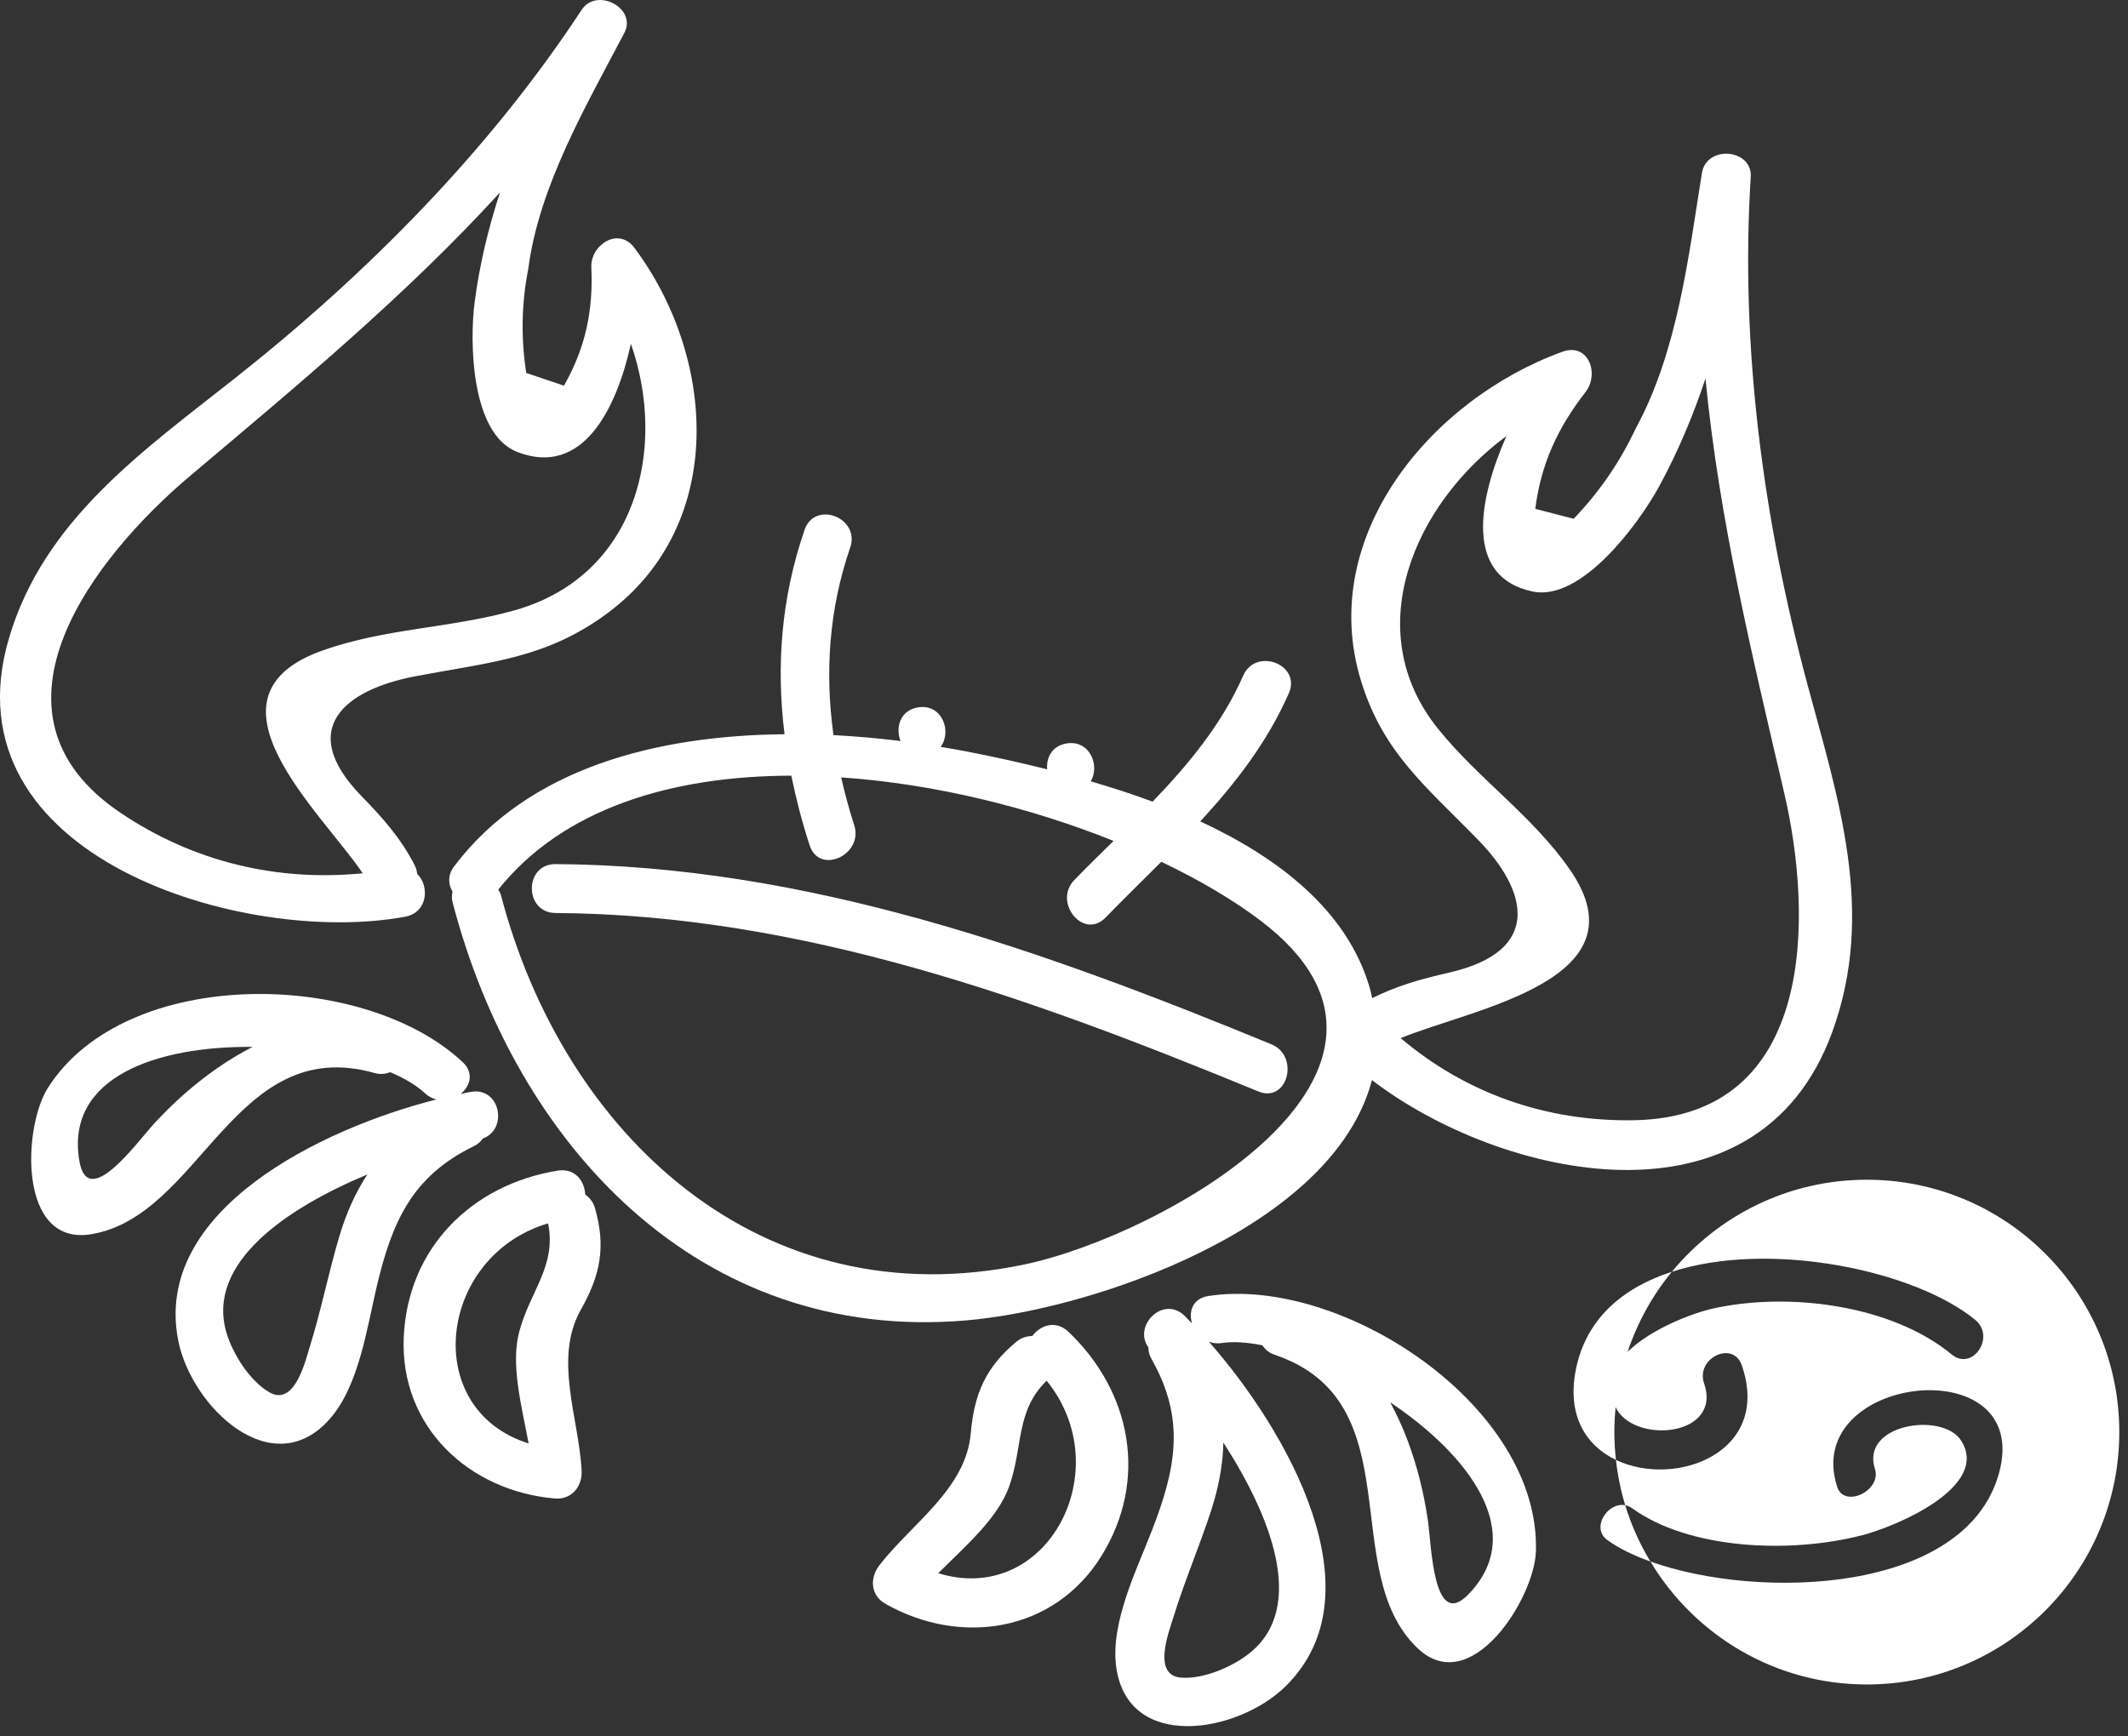 <svg width="87" height="71" viewBox="0 0 87 71" fill="none" xmlns="http://www.w3.org/2000/svg">
<rect x="0" y="0" width="87" height="71" fill="#333333" stroke="none"/>
<path d="M76.32 48.244C73.112 48.244 70.245 49.709 68.353 52.007C72.38 50.702 78.308 51.959 80.755 53.976C81.599 54.673 80.642 56.089 79.792 55.389C77.315 53.347 73.098 52.829 70.036 53.511C69.2 53.697 67.508 54.334 66.542 55.283C66.946 54.077 67.56 52.967 68.353 52.007C66.363 52.652 64.833 53.917 64.422 56.032C64.053 57.93 64.872 59.132 66.066 59.702C66.025 59.329 66 58.95 66 58.565C66 58.217 66.02 57.876 66.053 57.537C66.074 57.577 66.085 57.616 66.11 57.657C66.965 59.053 70.404 58.71 69.669 56.57C69.315 55.54 70.855 54.796 71.212 55.837C72.442 59.415 68.483 60.858 66.066 59.702C66.136 60.339 66.264 60.958 66.445 61.556C66.542 61.575 66.639 61.615 66.733 61.682C69.028 63.34 73.102 63.558 76.12 62.785C77.515 62.428 81.38 60.801 80.177 58.91C79.423 57.727 76.059 58.224 76.654 60.068C76.94 60.955 75.4 61.699 75.11 60.802C73.624 56.198 83.138 55.123 81.726 60.245C80.367 65.178 71.923 65.453 67.473 63.856C69.277 66.864 72.559 68.885 76.322 68.885C82.023 68.885 86.644 64.264 86.644 58.565C86.643 52.865 82.022 48.244 76.32 48.244Z" fill="white"/>
<path d="M65.717 62.982C66.174 63.312 66.776 63.607 67.472 63.857C67.043 63.14 66.692 62.372 66.445 61.556C65.729 61.414 65.026 62.482 65.717 62.982Z" fill="white"/>
<path d="M24.324 49.401C24.251 49.148 24.101 48.977 23.925 48.847C23.904 48.301 23.508 47.76 22.81 47.871C19.285 48.437 16.673 51.035 16.507 54.669C16.339 58.347 19.174 60.98 22.685 61.279C23.383 61.337 23.817 60.775 23.78 60.124C23.657 57.971 22.626 55.544 23.747 53.56C24.544 52.151 24.78 50.986 24.324 49.401ZM21.612 59.028C17.156 57.627 17.917 51.355 22.409 50.028C22.757 51.769 21.675 52.788 21.229 54.456C20.87 55.795 21.324 57.492 21.612 59.028Z" fill="white"/>
<path d="M19.372 46.873C19.541 46.791 19.656 46.679 19.746 46.556C20.783 46.173 20.451 44.438 19.25 44.651C19.117 44.673 18.97 44.709 18.831 44.736C19.227 44.422 19.39 43.88 18.915 43.434C14.88 39.645 5.152 39.464 1.958 44.486C0.936 46.092 0.73 50.956 3.717 50.474C8.229 49.743 9.559 42.251 15.322 43.882C15.558 43.947 15.767 43.916 15.956 43.846C16.545 44.099 17.032 44.388 17.372 44.706C17.517 44.842 17.677 44.92 17.84 44.962C13.158 46.147 6.227 49.49 7.288 54.827C7.826 57.531 11.126 60.7 13.481 58.028C14.675 56.673 15.001 54.309 15.402 52.611C16.021 49.996 16.828 48.108 19.372 46.873ZM8.843 43.708C7.905 44.368 7.109 45.078 6.331 45.916C5.613 46.691 3.603 49.52 3.248 47.492C2.643 44.032 6.443 42.773 10.325 42.812C9.812 43.077 9.314 43.376 8.843 43.708ZM13.862 50.596C13.422 52.087 13.122 53.614 12.658 55.099C12.473 55.693 12.038 57.535 11.003 56.931C10.211 56.469 9.52 55.373 9.261 54.508C8.404 51.638 11.741 49.397 15.018 48.029C14.529 48.775 14.149 49.623 13.862 50.596Z" fill="white"/>
<path d="M43.677 54.458C43.165 53.971 42.531 54.193 42.206 54.632C41.989 54.639 41.767 54.695 41.565 54.861C40.291 55.912 39.828 57.007 39.688 58.62C39.489 60.891 37.268 62.307 35.949 64.015C35.55 64.532 35.59 65.241 36.199 65.586C39.263 67.324 43.091 66.757 45.032 63.627C46.949 60.536 46.266 56.918 43.677 54.458ZM38.358 64.336C39.463 63.232 40.797 62.09 41.26 60.781C41.834 59.154 41.519 57.701 42.79 56.463C45.744 60.098 42.825 65.701 38.358 64.336Z" fill="white"/>
<path d="M49.4 52.999C48.756 53.099 48.586 53.638 48.734 54.121C48.634 54.02 48.533 53.907 48.435 53.812C47.565 52.959 46.31 54.203 46.949 55.103C46.954 55.257 46.984 55.414 47.078 55.578C48.478 58.035 48.075 60.05 47.107 62.556C46.478 64.183 45.41 66.319 45.628 68.111C46.06 71.645 50.575 70.898 52.546 68.972C56.44 65.171 52.614 58.492 49.423 54.867C49.581 54.926 49.757 54.952 49.953 54.922C50.413 54.852 50.978 54.889 51.606 55.014C51.723 55.178 51.877 55.324 52.11 55.401C57.784 57.316 54.645 64.246 57.954 67.4C60.144 69.487 62.725 65.359 62.792 63.456C62.997 57.508 54.87 52.157 49.4 52.999ZM49.518 61.764C49.83 60.8 49.998 59.883 50.015 58.993C51.945 61.974 53.43 65.71 51.1 67.594C50.399 68.159 49.207 68.674 48.293 68.606C47.1 68.519 47.781 66.754 47.964 66.16C48.422 64.671 49.037 63.242 49.518 61.764ZM60.026 65.207C58.587 66.68 58.529 63.208 58.375 62.163C58.207 61.032 57.952 59.996 57.553 58.92C57.352 58.382 57.11 57.853 56.836 57.346C60.059 59.508 62.482 62.694 60.026 65.207Z" fill="white"/>
<path d="M16.571 37.486C17.493 37.312 17.568 36.227 17.055 35.736C17.043 35.621 17.018 35.505 16.954 35.382C16.369 34.255 15.666 33.468 14.772 32.548C12.083 29.78 14.15 28.201 16.943 27.663C19.971 27.081 22.304 26.953 24.828 25.081C29.768 21.419 29.245 14.555 25.935 10.133C25.279 9.258 24.135 10.024 24.176 10.93C24.257 12.698 23.935 14.232 23.056 15.771C22.542 15.598 22.029 15.424 21.515 15.251C21.293 13.82 21.321 12.4 21.598 10.992C22.036 7.612 23.967 4.318 25.525 1.347C26.057 0.333 24.397 -0.536 23.781 0.401C20.004 6.151 15.009 11.197 9.619 15.457C5.826 18.457 1.786 21.27 0.364 26.108C-2.273 35.089 10.055 38.709 16.571 37.486ZM7.771 19.462C12.205 15.723 16.592 12.082 20.443 7.868C19.969 9.315 19.606 10.806 19.403 12.373C19.201 13.937 19.234 17.741 21.149 18.483C23.814 19.517 25.199 16.747 25.793 14.06C27.28 18.297 26.063 23.54 21.037 24.959C18.446 25.691 15.742 25.689 13.178 26.604C7.889 28.488 13.124 33.194 14.83 35.712C11.338 36.057 7.927 35.252 4.95 33.255C-1.189 29.143 3.902 22.724 7.771 19.462Z" fill="white"/>
<path d="M73.889 27.968C72.111 21.336 71.133 14.249 71.577 7.232C71.649 6.088 69.767 5.915 69.58 7.079C69.031 10.489 68.587 14.379 66.875 17.519C66.239 18.88 65.393 20.112 64.338 21.215C63.815 21.08 63.291 20.945 62.768 20.81C62.994 19.004 63.67 17.512 64.817 16.04C65.405 15.287 64.944 13.996 63.874 14.385C58.478 16.346 53.853 21.941 55.634 27.813C56.542 30.811 58.363 32.211 60.468 34.385C62.411 36.391 63.126 38.886 59.247 39.773C58.093 40.037 57.125 40.307 56.101 40.817C56.064 40.66 56.033 40.504 55.984 40.342C55.052 37.228 52.287 35.085 49.072 33.59C50.513 32.025 51.812 30.352 52.691 28.353C53.211 27.168 51.341 26.457 50.825 27.632C49.955 29.612 48.599 31.247 47.123 32.783C46.281 32.467 45.434 32.199 44.592 31.951C44.979 31.318 44.561 30.248 43.607 30.402C43.005 30.499 42.77 30.991 42.812 31.461C41.624 31.162 40.485 30.917 39.481 30.723C39.148 30.659 38.802 30.6 38.455 30.543C38.927 29.925 38.526 28.767 37.533 28.927C36.791 29.047 36.603 29.763 36.817 30.303C35.926 30.193 35.008 30.109 34.076 30.062C33.722 27.503 33.886 24.928 34.759 22.39C35.178 21.171 33.312 20.449 32.893 21.669C31.935 24.454 31.729 27.243 32.075 30.026C26.894 30.072 21.61 31.385 18.564 35.433C18.293 35.793 18.325 36.167 18.501 36.461C18.468 36.597 18.462 36.746 18.508 36.918C21.091 46.786 28.561 54.937 39.509 53.996C44.67 53.553 54.509 50.214 56.09 44.169C61.343 48.197 71.846 50.593 74.905 42.214C76.706 37.281 75.141 32.637 73.889 27.968ZM41.881 51.709C31.142 53.96 23.056 46.445 20.479 36.6C20.456 36.512 20.409 36.451 20.371 36.378C23.04 33.035 27.51 31.731 32.352 31.72C32.546 32.672 32.792 33.623 33.102 34.572C33.502 35.796 35.318 34.953 34.921 33.739C34.71 33.092 34.54 32.442 34.39 31.791C38.223 32.051 42.158 33.036 45.526 34.388C44.988 34.917 44.449 35.445 43.926 35.982C43.036 36.894 44.297 38.451 45.197 37.525C45.947 36.755 46.718 36.003 47.478 35.242C49.029 35.983 50.411 36.796 51.528 37.642C59.619 43.768 47.535 50.524 41.881 51.709ZM66.805 45.811C63.162 45.873 59.894 44.68 57.265 42.454C60.194 41.239 67.328 40.099 64.18 35.558C62.653 33.358 60.453 31.864 58.792 29.803C55.572 25.808 57.787 20.641 61.588 17.831C60.428 20.462 59.86 23.603 62.66 24.19C64.672 24.611 67.025 21.368 67.817 19.916C68.611 18.46 69.226 16.981 69.726 15.48C70.281 21.221 71.624 26.767 72.944 32.423C74.096 37.359 74.311 45.676 66.805 45.811Z" fill="white"/>
<path d="M51.977 42.705C42.591 38.842 32.974 35.402 22.711 35.336C21.421 35.328 21.422 37.328 22.711 37.336C32.795 37.401 42.234 40.842 51.445 44.634C52.638 45.125 53.152 43.19 51.977 42.705Z" fill="white"/>
</svg>
